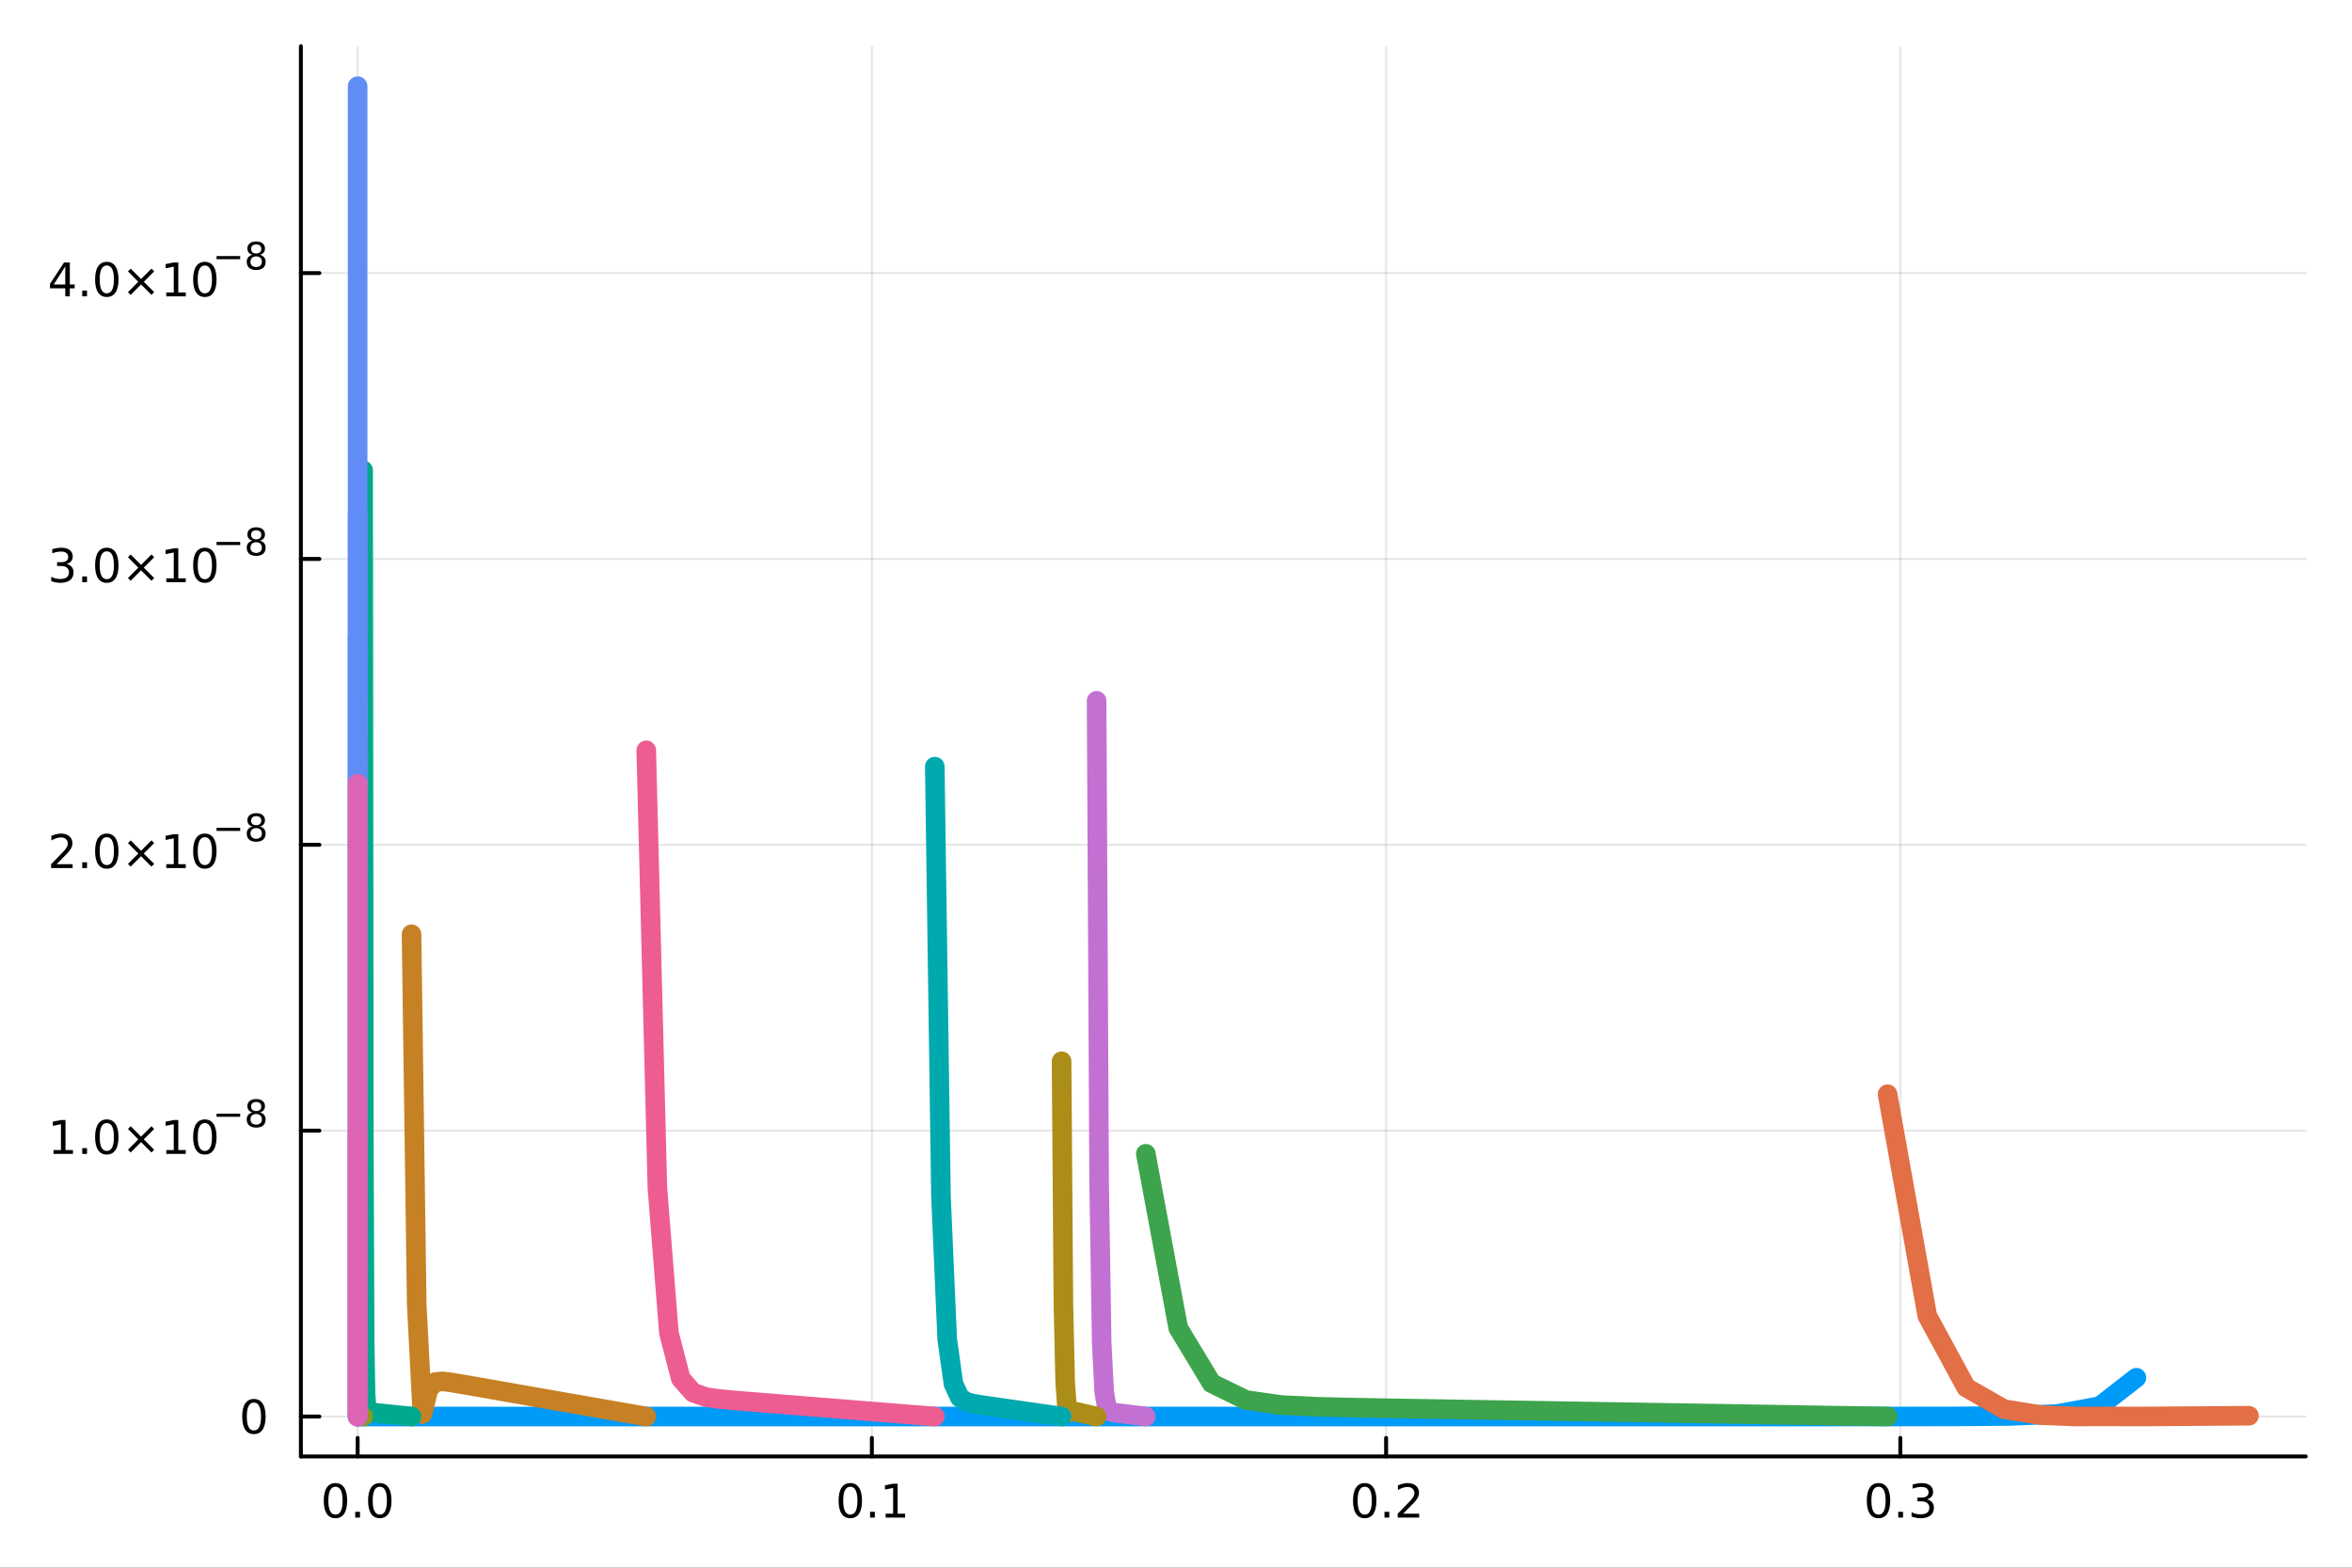 <?xml version="1.0" encoding="utf-8"?>
<svg xmlns="http://www.w3.org/2000/svg" xmlns:xlink="http://www.w3.org/1999/xlink" width="600" height="400" viewBox="0 0 2400 1600">
<rect x="0" y="0" width="2400" height="1600" fill="#333333" stroke="none"/>
<defs>
  <clipPath id="clip680">
    <rect x="0" y="0" width="2400" height="1600"/>
  </clipPath>
</defs>
<path clip-path="url(#clip680)" d="M0 1600 L2400 1600 L2400 0 L0 0  Z" fill="#ffffff" fill-rule="evenodd" fill-opacity="1"/>
<defs>
  <clipPath id="clip681">
    <rect x="480" y="0" width="1681" height="1600"/>
  </clipPath>
</defs>
<path clip-path="url(#clip680)" d="M307.034 1486.45 L2352.76 1486.45 L2352.76 47.244 L307.034 47.244  Z" fill="#ffffff" fill-rule="evenodd" fill-opacity="1"/>
<defs>
  <clipPath id="clip682">
    <rect x="307" y="47" width="2047" height="1440"/>
  </clipPath>
</defs>
<polyline clip-path="url(#clip682)" style="stroke:#000000; stroke-linecap:round; stroke-linejoin:round; stroke-width:2; stroke-opacity:0.1; fill:none" points="364.932,1486.45 364.932,47.244 "/>
<polyline clip-path="url(#clip682)" style="stroke:#000000; stroke-linecap:round; stroke-linejoin:round; stroke-width:2; stroke-opacity:0.1; fill:none" points="889.662,1486.45 889.662,47.244 "/>
<polyline clip-path="url(#clip682)" style="stroke:#000000; stroke-linecap:round; stroke-linejoin:round; stroke-width:2; stroke-opacity:0.1; fill:none" points="1414.39,1486.45 1414.39,47.244 "/>
<polyline clip-path="url(#clip682)" style="stroke:#000000; stroke-linecap:round; stroke-linejoin:round; stroke-width:2; stroke-opacity:0.1; fill:none" points="1939.12,1486.45 1939.12,47.244 "/>
<polyline clip-path="url(#clip680)" style="stroke:#000000; stroke-linecap:round; stroke-linejoin:round; stroke-width:4; stroke-opacity:1; fill:none" points="307.034,1486.45 2352.76,1486.45 "/>
<polyline clip-path="url(#clip680)" style="stroke:#000000; stroke-linecap:round; stroke-linejoin:round; stroke-width:4; stroke-opacity:1; fill:none" points="364.932,1486.45 364.932,1467.55 "/>
<polyline clip-path="url(#clip680)" style="stroke:#000000; stroke-linecap:round; stroke-linejoin:round; stroke-width:4; stroke-opacity:1; fill:none" points="889.662,1486.45 889.662,1467.55 "/>
<polyline clip-path="url(#clip680)" style="stroke:#000000; stroke-linecap:round; stroke-linejoin:round; stroke-width:4; stroke-opacity:1; fill:none" points="1414.39,1486.45 1414.39,1467.55 "/>
<polyline clip-path="url(#clip680)" style="stroke:#000000; stroke-linecap:round; stroke-linejoin:round; stroke-width:4; stroke-opacity:1; fill:none" points="1939.12,1486.45 1939.12,1467.55 "/>
<path clip-path="url(#clip680)" d="M342.317 1517.37 Q338.705 1517.37 336.877 1520.93 Q335.071 1524.47 335.071 1531.6 Q335.071 1538.71 336.877 1542.27 Q338.705 1545.82 342.317 1545.82 Q345.951 1545.82 347.756 1542.27 Q349.585 1538.71 349.585 1531.6 Q349.585 1524.47 347.756 1520.93 Q345.951 1517.37 342.317 1517.37 M342.317 1513.66 Q348.127 1513.66 351.182 1518.27 Q354.261 1522.85 354.261 1531.6 Q354.261 1540.33 351.182 1544.94 Q348.127 1549.52 342.317 1549.52 Q336.506 1549.52 333.428 1544.94 Q330.372 1540.33 330.372 1531.6 Q330.372 1522.85 333.428 1518.27 Q336.506 1513.66 342.317 1513.66 Z" fill="#000000" fill-rule="nonzero" fill-opacity="1" /><path clip-path="url(#clip680)" d="M362.478 1542.97 L367.363 1542.97 L367.363 1548.85 L362.478 1548.85 L362.478 1542.97 Z" fill="#000000" fill-rule="nonzero" fill-opacity="1" /><path clip-path="url(#clip680)" d="M387.548 1517.37 Q383.937 1517.37 382.108 1520.93 Q380.302 1524.47 380.302 1531.6 Q380.302 1538.71 382.108 1542.27 Q383.937 1545.82 387.548 1545.82 Q391.182 1545.82 392.988 1542.27 Q394.816 1538.71 394.816 1531.6 Q394.816 1524.47 392.988 1520.93 Q391.182 1517.37 387.548 1517.37 M387.548 1513.66 Q393.358 1513.66 396.413 1518.27 Q399.492 1522.85 399.492 1531.6 Q399.492 1540.33 396.413 1544.94 Q393.358 1549.52 387.548 1549.52 Q381.738 1549.52 378.659 1544.94 Q375.603 1540.33 375.603 1531.6 Q375.603 1522.85 378.659 1518.27 Q381.738 1513.66 387.548 1513.66 Z" fill="#000000" fill-rule="nonzero" fill-opacity="1" /><path clip-path="url(#clip680)" d="M867.66 1517.37 Q864.049 1517.37 862.22 1520.93 Q860.415 1524.47 860.415 1531.6 Q860.415 1538.71 862.22 1542.27 Q864.049 1545.82 867.66 1545.82 Q871.295 1545.82 873.1 1542.27 Q874.929 1538.71 874.929 1531.6 Q874.929 1524.47 873.1 1520.93 Q871.295 1517.37 867.66 1517.37 M867.66 1513.66 Q873.47 1513.66 876.526 1518.27 Q879.605 1522.85 879.605 1531.6 Q879.605 1540.33 876.526 1544.94 Q873.47 1549.52 867.66 1549.52 Q861.85 1549.52 858.771 1544.94 Q855.716 1540.33 855.716 1531.6 Q855.716 1522.85 858.771 1518.27 Q861.85 1513.66 867.66 1513.66 Z" fill="#000000" fill-rule="nonzero" fill-opacity="1" /><path clip-path="url(#clip680)" d="M887.822 1542.97 L892.706 1542.97 L892.706 1548.85 L887.822 1548.85 L887.822 1542.97 Z" fill="#000000" fill-rule="nonzero" fill-opacity="1" /><path clip-path="url(#clip680)" d="M903.702 1544.91 L911.341 1544.91 L911.341 1518.55 L903.03 1520.21 L903.03 1515.95 L911.294 1514.29 L915.97 1514.29 L915.97 1544.91 L923.609 1544.91 L923.609 1548.85 L903.702 1548.85 L903.702 1544.91 Z" fill="#000000" fill-rule="nonzero" fill-opacity="1" /><path clip-path="url(#clip680)" d="M1392.58 1517.37 Q1388.96 1517.37 1387.14 1520.93 Q1385.33 1524.47 1385.33 1531.6 Q1385.33 1538.71 1387.14 1542.27 Q1388.96 1545.82 1392.58 1545.82 Q1396.21 1545.82 1398.02 1542.27 Q1399.84 1538.71 1399.84 1531.6 Q1399.84 1524.47 1398.02 1520.93 Q1396.21 1517.37 1392.58 1517.37 M1392.58 1513.66 Q1398.39 1513.66 1401.44 1518.27 Q1404.52 1522.85 1404.52 1531.6 Q1404.52 1540.33 1401.44 1544.94 Q1398.39 1549.52 1392.58 1549.52 Q1386.77 1549.52 1383.69 1544.94 Q1380.63 1540.33 1380.63 1531.6 Q1380.63 1522.85 1383.69 1518.27 Q1386.77 1513.66 1392.58 1513.66 Z" fill="#000000" fill-rule="nonzero" fill-opacity="1" /><path clip-path="url(#clip680)" d="M1412.74 1542.97 L1417.62 1542.97 L1417.62 1548.85 L1412.74 1548.85 L1412.74 1542.97 Z" fill="#000000" fill-rule="nonzero" fill-opacity="1" /><path clip-path="url(#clip680)" d="M1431.83 1544.91 L1448.15 1544.91 L1448.15 1548.85 L1426.21 1548.85 L1426.21 1544.91 Q1428.87 1542.16 1433.46 1537.53 Q1438.06 1532.88 1439.24 1531.53 Q1441.49 1529.01 1442.37 1527.27 Q1443.27 1525.51 1443.27 1523.82 Q1443.27 1521.07 1441.33 1519.33 Q1439.4 1517.6 1436.3 1517.6 Q1434.1 1517.6 1431.65 1518.36 Q1429.22 1519.13 1426.44 1520.68 L1426.44 1515.95 Q1429.27 1514.82 1431.72 1514.24 Q1434.17 1513.66 1436.21 1513.66 Q1441.58 1513.66 1444.77 1516.35 Q1447.97 1519.03 1447.97 1523.52 Q1447.97 1525.65 1447.16 1527.57 Q1446.37 1529.47 1444.27 1532.07 Q1443.69 1532.74 1440.58 1535.95 Q1437.48 1539.15 1431.83 1544.91 Z" fill="#000000" fill-rule="nonzero" fill-opacity="1" /><path clip-path="url(#clip680)" d="M1916.83 1517.37 Q1913.22 1517.37 1911.39 1520.93 Q1909.59 1524.47 1909.59 1531.6 Q1909.59 1538.71 1911.39 1542.27 Q1913.22 1545.82 1916.83 1545.82 Q1920.47 1545.82 1922.27 1542.27 Q1924.1 1538.71 1924.1 1531.6 Q1924.1 1524.47 1922.27 1520.93 Q1920.47 1517.37 1916.83 1517.37 M1916.83 1513.66 Q1922.64 1513.66 1925.7 1518.27 Q1928.78 1522.85 1928.78 1531.6 Q1928.78 1540.33 1925.7 1544.94 Q1922.64 1549.52 1916.83 1549.52 Q1911.02 1549.52 1907.94 1544.94 Q1904.89 1540.33 1904.89 1531.6 Q1904.89 1522.85 1907.94 1518.27 Q1911.02 1513.66 1916.83 1513.66 Z" fill="#000000" fill-rule="nonzero" fill-opacity="1" /><path clip-path="url(#clip680)" d="M1936.99 1542.97 L1941.88 1542.97 L1941.88 1548.85 L1936.99 1548.85 L1936.99 1542.97 Z" fill="#000000" fill-rule="nonzero" fill-opacity="1" /><path clip-path="url(#clip680)" d="M1966.23 1530.21 Q1969.59 1530.93 1971.46 1533.2 Q1973.36 1535.47 1973.36 1538.8 Q1973.36 1543.92 1969.84 1546.72 Q1966.32 1549.52 1959.84 1549.52 Q1957.66 1549.52 1955.35 1549.08 Q1953.06 1548.66 1950.6 1547.81 L1950.6 1543.29 Q1952.55 1544.43 1954.86 1545.01 Q1957.18 1545.58 1959.7 1545.58 Q1964.1 1545.58 1966.39 1543.85 Q1968.71 1542.11 1968.71 1538.8 Q1968.71 1535.75 1966.55 1534.03 Q1964.42 1532.3 1960.6 1532.3 L1956.58 1532.3 L1956.58 1528.45 L1960.79 1528.45 Q1964.24 1528.45 1966.07 1527.09 Q1967.9 1525.7 1967.9 1523.11 Q1967.9 1520.45 1966 1519.03 Q1964.12 1517.6 1960.6 1517.6 Q1958.68 1517.6 1956.48 1518.01 Q1954.29 1518.43 1951.65 1519.31 L1951.65 1515.14 Q1954.31 1514.4 1956.62 1514.03 Q1958.96 1513.66 1961.02 1513.66 Q1966.35 1513.66 1969.45 1516.09 Q1972.55 1518.5 1972.55 1522.62 Q1972.55 1525.49 1970.91 1527.48 Q1969.26 1529.45 1966.23 1530.21 Z" fill="#000000" fill-rule="nonzero" fill-opacity="1" /><polyline clip-path="url(#clip682)" style="stroke:#000000; stroke-linecap:round; stroke-linejoin:round; stroke-width:2; stroke-opacity:0.1; fill:none" points="307.034,1445.72 2352.76,1445.72 "/>
<polyline clip-path="url(#clip682)" style="stroke:#000000; stroke-linecap:round; stroke-linejoin:round; stroke-width:2; stroke-opacity:0.1; fill:none" points="307.034,1153.96 2352.76,1153.96 "/>
<polyline clip-path="url(#clip682)" style="stroke:#000000; stroke-linecap:round; stroke-linejoin:round; stroke-width:2; stroke-opacity:0.1; fill:none" points="307.034,862.211 2352.76,862.211 "/>
<polyline clip-path="url(#clip682)" style="stroke:#000000; stroke-linecap:round; stroke-linejoin:round; stroke-width:2; stroke-opacity:0.1; fill:none" points="307.034,570.459 2352.76,570.459 "/>
<polyline clip-path="url(#clip682)" style="stroke:#000000; stroke-linecap:round; stroke-linejoin:round; stroke-width:2; stroke-opacity:0.1; fill:none" points="307.034,278.706 2352.76,278.706 "/>
<polyline clip-path="url(#clip680)" style="stroke:#000000; stroke-linecap:round; stroke-linejoin:round; stroke-width:4; stroke-opacity:1; fill:none" points="307.034,1486.45 307.034,47.244 "/>
<polyline clip-path="url(#clip680)" style="stroke:#000000; stroke-linecap:round; stroke-linejoin:round; stroke-width:4; stroke-opacity:1; fill:none" points="307.034,1445.72 325.932,1445.72 "/>
<polyline clip-path="url(#clip680)" style="stroke:#000000; stroke-linecap:round; stroke-linejoin:round; stroke-width:4; stroke-opacity:1; fill:none" points="307.034,1153.96 325.932,1153.96 "/>
<polyline clip-path="url(#clip680)" style="stroke:#000000; stroke-linecap:round; stroke-linejoin:round; stroke-width:4; stroke-opacity:1; fill:none" points="307.034,862.211 325.932,862.211 "/>
<polyline clip-path="url(#clip680)" style="stroke:#000000; stroke-linecap:round; stroke-linejoin:round; stroke-width:4; stroke-opacity:1; fill:none" points="307.034,570.459 325.932,570.459 "/>
<polyline clip-path="url(#clip680)" style="stroke:#000000; stroke-linecap:round; stroke-linejoin:round; stroke-width:4; stroke-opacity:1; fill:none" points="307.034,278.706 325.932,278.706 "/>
<path clip-path="url(#clip680)" d="M259.09 1431.51 Q255.479 1431.51 253.65 1435.08 Q251.845 1438.62 251.845 1445.75 Q251.845 1452.86 253.65 1456.42 Q255.479 1459.96 259.09 1459.96 Q262.724 1459.96 264.53 1456.42 Q266.358 1452.86 266.358 1445.75 Q266.358 1438.62 264.53 1435.08 Q262.724 1431.51 259.09 1431.51 M259.09 1427.81 Q264.9 1427.81 267.956 1432.42 Q271.034 1437 271.034 1445.75 Q271.034 1454.48 267.956 1459.08 Q264.9 1463.67 259.09 1463.67 Q253.28 1463.67 250.201 1459.08 Q247.146 1454.48 247.146 1445.75 Q247.146 1437 250.201 1432.42 Q253.28 1427.81 259.09 1427.81 Z" fill="#000000" fill-rule="nonzero" fill-opacity="1" /><path clip-path="url(#clip680)" d="M54.557 1173.76 L62.196 1173.76 L62.196 1147.39 L53.886 1149.06 L53.886 1144.8 L62.15 1143.13 L66.825 1143.13 L66.825 1173.76 L74.464 1173.76 L74.464 1177.69 L54.557 1177.69 L54.557 1173.76 Z" fill="#000000" fill-rule="nonzero" fill-opacity="1" /><path clip-path="url(#clip680)" d="M83.909 1171.81 L88.793 1171.81 L88.793 1177.69 L83.909 1177.69 L83.909 1171.81 Z" fill="#000000" fill-rule="nonzero" fill-opacity="1" /><path clip-path="url(#clip680)" d="M108.978 1146.21 Q105.367 1146.21 103.538 1149.77 Q101.733 1153.32 101.733 1160.45 Q101.733 1167.55 103.538 1171.12 Q105.367 1174.66 108.978 1174.66 Q112.612 1174.66 114.418 1171.12 Q116.246 1167.55 116.246 1160.45 Q116.246 1153.32 114.418 1149.77 Q112.612 1146.21 108.978 1146.21 M108.978 1142.51 Q114.788 1142.51 117.844 1147.11 Q120.922 1151.7 120.922 1160.45 Q120.922 1169.17 117.844 1173.78 Q114.788 1178.36 108.978 1178.36 Q103.168 1178.36 100.089 1173.78 Q97.034 1169.17 97.034 1160.45 Q97.034 1151.7 100.089 1147.11 Q103.168 1142.51 108.978 1142.51 Z" fill="#000000" fill-rule="nonzero" fill-opacity="1" /><path clip-path="url(#clip680)" d="M157.311 1152.23 L146.732 1162.85 L157.311 1173.43 L154.556 1176.23 L143.931 1165.61 L133.306 1176.23 L130.575 1173.43 L141.131 1162.85 L130.575 1152.23 L133.306 1149.43 L143.931 1160.05 L154.556 1149.43 L157.311 1152.23 Z" fill="#000000" fill-rule="nonzero" fill-opacity="1" /><path clip-path="url(#clip680)" d="M169.672 1173.76 L177.311 1173.76 L177.311 1147.39 L169.001 1149.06 L169.001 1144.8 L177.265 1143.13 L181.94 1143.13 L181.94 1173.76 L189.579 1173.76 L189.579 1177.69 L169.672 1177.69 L169.672 1173.76 Z" fill="#000000" fill-rule="nonzero" fill-opacity="1" /><path clip-path="url(#clip680)" d="M209.024 1146.21 Q205.413 1146.21 203.584 1149.77 Q201.778 1153.32 201.778 1160.45 Q201.778 1167.55 203.584 1171.12 Q205.413 1174.66 209.024 1174.66 Q212.658 1174.66 214.463 1171.12 Q216.292 1167.55 216.292 1160.45 Q216.292 1153.32 214.463 1149.77 Q212.658 1146.21 209.024 1146.21 M209.024 1142.51 Q214.834 1142.51 217.889 1147.11 Q220.968 1151.7 220.968 1160.45 Q220.968 1169.17 217.889 1173.78 Q214.834 1178.36 209.024 1178.36 Q203.214 1178.36 200.135 1173.78 Q197.079 1169.17 197.079 1160.45 Q197.079 1151.7 200.135 1147.11 Q203.214 1142.51 209.024 1142.51 Z" fill="#000000" fill-rule="nonzero" fill-opacity="1" /><path clip-path="url(#clip680)" d="M220.968 1136.61 L245.08 1136.61 L245.08 1139.8 L220.968 1139.8 L220.968 1136.61 Z" fill="#000000" fill-rule="nonzero" fill-opacity="1" /><path clip-path="url(#clip680)" d="M261.405 1136.95 Q258.696 1136.95 257.135 1138.39 Q255.593 1139.84 255.593 1142.38 Q255.593 1144.92 257.135 1146.37 Q258.696 1147.82 261.405 1147.82 Q264.113 1147.82 265.674 1146.37 Q267.235 1144.9 267.235 1142.38 Q267.235 1139.84 265.674 1138.39 Q264.132 1136.95 261.405 1136.95 M257.606 1135.33 Q255.161 1134.73 253.788 1133.05 Q252.433 1131.38 252.433 1128.97 Q252.433 1125.6 254.822 1123.65 Q257.229 1121.69 261.405 1121.69 Q265.599 1121.69 267.987 1123.65 Q270.376 1125.6 270.376 1128.97 Q270.376 1131.38 269.003 1133.05 Q267.649 1134.73 265.223 1135.33 Q267.969 1135.97 269.492 1137.83 Q271.034 1139.69 271.034 1142.38 Q271.034 1146.46 268.533 1148.64 Q266.05 1150.83 261.405 1150.83 Q256.759 1150.83 254.258 1148.64 Q251.775 1146.46 251.775 1142.38 Q251.775 1139.69 253.317 1137.83 Q254.86 1135.97 257.606 1135.33 M256.214 1129.33 Q256.214 1131.51 257.568 1132.73 Q258.941 1133.96 261.405 1133.96 Q263.85 1133.96 265.223 1132.73 Q266.615 1131.51 266.615 1129.33 Q266.615 1127.15 265.223 1125.92 Q263.85 1124.7 261.405 1124.7 Q258.941 1124.7 257.568 1125.92 Q256.214 1127.15 256.214 1129.33 Z" fill="#000000" fill-rule="nonzero" fill-opacity="1" /><path clip-path="url(#clip680)" d="M57.775 882.003 L74.094 882.003 L74.094 885.939 L52.15 885.939 L52.15 882.003 Q54.812 879.249 59.395 874.619 Q64.001 869.966 65.182 868.624 Q67.427 866.101 68.307 864.365 Q69.21 862.605 69.21 860.915 Q69.21 858.161 67.265 856.425 Q65.344 854.689 62.242 854.689 Q60.043 854.689 57.589 855.453 Q55.159 856.216 52.381 857.767 L52.381 853.045 Q55.205 851.911 57.659 851.332 Q60.112 850.754 62.15 850.754 Q67.52 850.754 70.714 853.439 Q73.909 856.124 73.909 860.615 Q73.909 862.744 73.099 864.665 Q72.311 866.564 70.205 869.156 Q69.626 869.827 66.525 873.045 Q63.423 876.239 57.775 882.003 Z" fill="#000000" fill-rule="nonzero" fill-opacity="1" /><path clip-path="url(#clip680)" d="M83.909 880.059 L88.793 880.059 L88.793 885.939 L83.909 885.939 L83.909 880.059 Z" fill="#000000" fill-rule="nonzero" fill-opacity="1" /><path clip-path="url(#clip680)" d="M108.978 854.457 Q105.367 854.457 103.538 858.022 Q101.733 861.564 101.733 868.693 Q101.733 875.8 103.538 879.364 Q105.367 882.906 108.978 882.906 Q112.612 882.906 114.418 879.364 Q116.246 875.8 116.246 868.693 Q116.246 861.564 114.418 858.022 Q112.612 854.457 108.978 854.457 M108.978 850.754 Q114.788 850.754 117.844 855.36 Q120.922 859.943 120.922 868.693 Q120.922 877.42 117.844 882.026 Q114.788 886.61 108.978 886.61 Q103.168 886.61 100.089 882.026 Q97.034 877.42 97.034 868.693 Q97.034 859.943 100.089 855.36 Q103.168 850.754 108.978 850.754 Z" fill="#000000" fill-rule="nonzero" fill-opacity="1" /><path clip-path="url(#clip680)" d="M157.311 860.476 L146.732 871.101 L157.311 881.679 L154.556 884.48 L143.931 873.855 L133.306 884.48 L130.575 881.679 L141.131 871.101 L130.575 860.476 L133.306 857.675 L143.931 868.3 L154.556 857.675 L157.311 860.476 Z" fill="#000000" fill-rule="nonzero" fill-opacity="1" /><path clip-path="url(#clip680)" d="M169.672 882.003 L177.311 882.003 L177.311 855.638 L169.001 857.304 L169.001 853.045 L177.265 851.379 L181.94 851.379 L181.94 882.003 L189.579 882.003 L189.579 885.939 L169.672 885.939 L169.672 882.003 Z" fill="#000000" fill-rule="nonzero" fill-opacity="1" /><path clip-path="url(#clip680)" d="M209.024 854.457 Q205.413 854.457 203.584 858.022 Q201.778 861.564 201.778 868.693 Q201.778 875.8 203.584 879.364 Q205.413 882.906 209.024 882.906 Q212.658 882.906 214.463 879.364 Q216.292 875.8 216.292 868.693 Q216.292 861.564 214.463 858.022 Q212.658 854.457 209.024 854.457 M209.024 850.754 Q214.834 850.754 217.889 855.36 Q220.968 859.943 220.968 868.693 Q220.968 877.42 217.889 882.026 Q214.834 886.61 209.024 886.61 Q203.214 886.61 200.135 882.026 Q197.079 877.42 197.079 868.693 Q197.079 859.943 200.135 855.36 Q203.214 850.754 209.024 850.754 Z" fill="#000000" fill-rule="nonzero" fill-opacity="1" /><path clip-path="url(#clip680)" d="M220.968 844.855 L245.08 844.855 L245.08 848.052 L220.968 848.052 L220.968 844.855 Z" fill="#000000" fill-rule="nonzero" fill-opacity="1" /><path clip-path="url(#clip680)" d="M261.405 845.193 Q258.696 845.193 257.135 846.642 Q255.593 848.09 255.593 850.629 Q255.593 853.168 257.135 854.616 Q258.696 856.064 261.405 856.064 Q264.113 856.064 265.674 854.616 Q267.235 853.149 267.235 850.629 Q267.235 848.09 265.674 846.642 Q264.132 845.193 261.405 845.193 M257.606 843.576 Q255.161 842.974 253.788 841.3 Q252.433 839.626 252.433 837.219 Q252.433 833.852 254.822 831.896 Q257.229 829.94 261.405 829.94 Q265.599 829.94 267.987 831.896 Q270.376 833.852 270.376 837.219 Q270.376 839.626 269.003 841.3 Q267.649 842.974 265.223 843.576 Q267.969 844.215 269.492 846.077 Q271.034 847.939 271.034 850.629 Q271.034 854.71 268.533 856.892 Q266.05 859.074 261.405 859.074 Q256.759 859.074 254.258 856.892 Q251.775 854.71 251.775 850.629 Q251.775 847.939 253.317 846.077 Q254.86 844.215 257.606 843.576 M256.214 837.576 Q256.214 839.758 257.568 840.98 Q258.941 842.203 261.405 842.203 Q263.85 842.203 265.223 840.98 Q266.615 839.758 266.615 837.576 Q266.615 835.395 265.223 834.172 Q263.85 832.95 261.405 832.95 Q258.941 832.95 257.568 834.172 Q256.214 835.395 256.214 837.576 Z" fill="#000000" fill-rule="nonzero" fill-opacity="1" /><path clip-path="url(#clip680)" d="M67.913 575.552 Q71.27 576.27 73.145 578.538 Q75.043 580.807 75.043 584.14 Q75.043 589.256 71.524 592.056 Q68.006 594.857 61.525 594.857 Q59.349 594.857 57.034 594.418 Q54.742 594.001 52.288 593.144 L52.288 588.631 Q54.233 589.765 56.548 590.344 Q58.862 590.922 61.386 590.922 Q65.784 590.922 68.075 589.186 Q70.39 587.45 70.39 584.14 Q70.39 581.084 68.237 579.371 Q66.108 577.635 62.288 577.635 L58.261 577.635 L58.261 573.793 L62.474 573.793 Q65.923 573.793 67.751 572.427 Q69.58 571.038 69.58 568.446 Q69.58 565.783 67.682 564.371 Q65.807 562.936 62.288 562.936 Q60.367 562.936 58.168 563.353 Q55.969 563.77 53.33 564.649 L53.33 560.483 Q55.992 559.742 58.307 559.371 Q60.645 559.001 62.705 559.001 Q68.029 559.001 71.131 561.432 Q74.233 563.839 74.233 567.959 Q74.233 570.83 72.589 572.82 Q70.946 574.788 67.913 575.552 Z" fill="#000000" fill-rule="nonzero" fill-opacity="1" /><path clip-path="url(#clip680)" d="M83.909 588.307 L88.793 588.307 L88.793 594.186 L83.909 594.186 L83.909 588.307 Z" fill="#000000" fill-rule="nonzero" fill-opacity="1" /><path clip-path="url(#clip680)" d="M108.978 562.705 Q105.367 562.705 103.538 566.27 Q101.733 569.811 101.733 576.941 Q101.733 584.047 103.538 587.612 Q105.367 591.154 108.978 591.154 Q112.612 591.154 114.418 587.612 Q116.246 584.047 116.246 576.941 Q116.246 569.811 114.418 566.27 Q112.612 562.705 108.978 562.705 M108.978 559.001 Q114.788 559.001 117.844 563.608 Q120.922 568.191 120.922 576.941 Q120.922 585.668 117.844 590.274 Q114.788 594.857 108.978 594.857 Q103.168 594.857 100.089 590.274 Q97.034 585.668 97.034 576.941 Q97.034 568.191 100.089 563.608 Q103.168 559.001 108.978 559.001 Z" fill="#000000" fill-rule="nonzero" fill-opacity="1" /><path clip-path="url(#clip680)" d="M157.311 568.723 L146.732 579.348 L157.311 589.927 L154.556 592.728 L143.931 582.103 L133.306 592.728 L130.575 589.927 L141.131 579.348 L130.575 568.723 L133.306 565.922 L143.931 576.547 L154.556 565.922 L157.311 568.723 Z" fill="#000000" fill-rule="nonzero" fill-opacity="1" /><path clip-path="url(#clip680)" d="M169.672 590.251 L177.311 590.251 L177.311 563.885 L169.001 565.552 L169.001 561.293 L177.265 559.626 L181.94 559.626 L181.94 590.251 L189.579 590.251 L189.579 594.186 L169.672 594.186 L169.672 590.251 Z" fill="#000000" fill-rule="nonzero" fill-opacity="1" /><path clip-path="url(#clip680)" d="M209.024 562.705 Q205.413 562.705 203.584 566.27 Q201.778 569.811 201.778 576.941 Q201.778 584.047 203.584 587.612 Q205.413 591.154 209.024 591.154 Q212.658 591.154 214.463 587.612 Q216.292 584.047 216.292 576.941 Q216.292 569.811 214.463 566.27 Q212.658 562.705 209.024 562.705 M209.024 559.001 Q214.834 559.001 217.889 563.608 Q220.968 568.191 220.968 576.941 Q220.968 585.668 217.889 590.274 Q214.834 594.857 209.024 594.857 Q203.214 594.857 200.135 590.274 Q197.079 585.668 197.079 576.941 Q197.079 568.191 200.135 563.608 Q203.214 559.001 209.024 559.001 Z" fill="#000000" fill-rule="nonzero" fill-opacity="1" /><path clip-path="url(#clip680)" d="M220.968 553.102 L245.08 553.102 L245.08 556.3 L220.968 556.3 L220.968 553.102 Z" fill="#000000" fill-rule="nonzero" fill-opacity="1" /><path clip-path="url(#clip680)" d="M261.405 553.441 Q258.696 553.441 257.135 554.889 Q255.593 556.337 255.593 558.876 Q255.593 561.415 257.135 562.864 Q258.696 564.312 261.405 564.312 Q264.113 564.312 265.674 562.864 Q267.235 561.397 267.235 558.876 Q267.235 556.337 265.674 554.889 Q264.132 553.441 261.405 553.441 M257.606 551.824 Q255.161 551.222 253.788 549.548 Q252.433 547.874 252.433 545.467 Q252.433 542.1 254.822 540.144 Q257.229 538.188 261.405 538.188 Q265.599 538.188 267.987 540.144 Q270.376 542.1 270.376 545.467 Q270.376 547.874 269.003 549.548 Q267.649 551.222 265.223 551.824 Q267.969 552.463 269.492 554.325 Q271.034 556.187 271.034 558.876 Q271.034 562.958 268.533 565.139 Q266.05 567.321 261.405 567.321 Q256.759 567.321 254.258 565.139 Q251.775 562.958 251.775 558.876 Q251.775 556.187 253.317 554.325 Q254.86 552.463 257.606 551.824 M256.214 545.824 Q256.214 548.006 257.568 549.228 Q258.941 550.451 261.405 550.451 Q263.85 550.451 265.223 549.228 Q266.615 548.006 266.615 545.824 Q266.615 543.642 265.223 542.42 Q263.85 541.197 261.405 541.197 Q258.941 541.197 257.568 542.42 Q256.214 543.642 256.214 545.824 Z" fill="#000000" fill-rule="nonzero" fill-opacity="1" /><path clip-path="url(#clip680)" d="M66.594 271.948 L54.788 290.397 L66.594 290.397 L66.594 271.948 M65.367 267.874 L71.247 267.874 L71.247 290.397 L76.177 290.397 L76.177 294.286 L71.247 294.286 L71.247 302.434 L66.594 302.434 L66.594 294.286 L50.992 294.286 L50.992 289.772 L65.367 267.874 Z" fill="#000000" fill-rule="nonzero" fill-opacity="1" /><path clip-path="url(#clip680)" d="M83.909 296.554 L88.793 296.554 L88.793 302.434 L83.909 302.434 L83.909 296.554 Z" fill="#000000" fill-rule="nonzero" fill-opacity="1" /><path clip-path="url(#clip680)" d="M108.978 270.952 Q105.367 270.952 103.538 274.517 Q101.733 278.059 101.733 285.188 Q101.733 292.295 103.538 295.86 Q105.367 299.401 108.978 299.401 Q112.612 299.401 114.418 295.86 Q116.246 292.295 116.246 285.188 Q116.246 278.059 114.418 274.517 Q112.612 270.952 108.978 270.952 M108.978 267.249 Q114.788 267.249 117.844 271.855 Q120.922 276.438 120.922 285.188 Q120.922 293.915 117.844 298.522 Q114.788 303.105 108.978 303.105 Q103.168 303.105 100.089 298.522 Q97.034 293.915 97.034 285.188 Q97.034 276.438 100.089 271.855 Q103.168 267.249 108.978 267.249 Z" fill="#000000" fill-rule="nonzero" fill-opacity="1" /><path clip-path="url(#clip680)" d="M157.311 276.971 L146.732 287.596 L157.311 298.174 L154.556 300.975 L143.931 290.35 L133.306 300.975 L130.575 298.174 L141.131 287.596 L130.575 276.971 L133.306 274.17 L143.931 284.795 L154.556 274.17 L157.311 276.971 Z" fill="#000000" fill-rule="nonzero" fill-opacity="1" /><path clip-path="url(#clip680)" d="M169.672 298.499 L177.311 298.499 L177.311 272.133 L169.001 273.8 L169.001 269.54 L177.265 267.874 L181.94 267.874 L181.94 298.499 L189.579 298.499 L189.579 302.434 L169.672 302.434 L169.672 298.499 Z" fill="#000000" fill-rule="nonzero" fill-opacity="1" /><path clip-path="url(#clip680)" d="M209.024 270.952 Q205.413 270.952 203.584 274.517 Q201.778 278.059 201.778 285.188 Q201.778 292.295 203.584 295.86 Q205.413 299.401 209.024 299.401 Q212.658 299.401 214.463 295.86 Q216.292 292.295 216.292 285.188 Q216.292 278.059 214.463 274.517 Q212.658 270.952 209.024 270.952 M209.024 267.249 Q214.834 267.249 217.889 271.855 Q220.968 276.438 220.968 285.188 Q220.968 293.915 217.889 298.522 Q214.834 303.105 209.024 303.105 Q203.214 303.105 200.135 298.522 Q197.079 293.915 197.079 285.188 Q197.079 276.438 200.135 271.855 Q203.214 267.249 209.024 267.249 Z" fill="#000000" fill-rule="nonzero" fill-opacity="1" /><path clip-path="url(#clip680)" d="M220.968 261.35 L245.08 261.35 L245.08 264.547 L220.968 264.547 L220.968 261.35 Z" fill="#000000" fill-rule="nonzero" fill-opacity="1" /><path clip-path="url(#clip680)" d="M261.405 261.689 Q258.696 261.689 257.135 263.137 Q255.593 264.585 255.593 267.124 Q255.593 269.663 257.135 271.111 Q258.696 272.559 261.405 272.559 Q264.113 272.559 265.674 271.111 Q267.235 269.644 267.235 267.124 Q267.235 264.585 265.674 263.137 Q264.132 261.689 261.405 261.689 M257.606 260.071 Q255.161 259.469 253.788 257.795 Q252.433 256.122 252.433 253.714 Q252.433 250.348 254.822 248.392 Q257.229 246.436 261.405 246.436 Q265.599 246.436 267.987 248.392 Q270.376 250.348 270.376 253.714 Q270.376 256.122 269.003 257.795 Q267.649 259.469 265.223 260.071 Q267.969 260.711 269.492 262.573 Q271.034 264.435 271.034 267.124 Q271.034 271.205 268.533 273.387 Q266.05 275.569 261.405 275.569 Q256.759 275.569 254.258 273.387 Q251.775 271.205 251.775 267.124 Q251.775 264.435 253.317 262.573 Q254.86 260.711 257.606 260.071 M256.214 254.071 Q256.214 256.253 257.568 257.476 Q258.941 258.698 261.405 258.698 Q263.85 258.698 265.223 257.476 Q266.615 256.253 266.615 254.071 Q266.615 251.89 265.223 250.667 Q263.85 249.445 261.405 249.445 Q258.941 249.445 257.568 250.667 Q256.214 251.89 256.214 254.071 Z" fill="#000000" fill-rule="nonzero" fill-opacity="1" /><polyline clip-path="url(#clip682)" style="stroke:#009af9; stroke-linecap:round; stroke-linejoin:round; stroke-width:20; stroke-opacity:1; fill:none" points="364.932,1445.72 520.386,1445.72 669.35,1445.72 811.742,1445.72 947.489,1445.72 1076.53,1445.72 1198.81,1445.72 1314.29,1445.72 1422.97,1445.72 1524.82,1445.72 1619.86,1445.72 1708.13,1445.72 1789.67,1445.72 1864.54,1445.71 1932.84,1445.7 1994.66,1445.61 2050.14,1445.16 2099.41,1443.14 2142.64,1435.14 2180,1406.11 "/>
<polyline clip-path="url(#clip682)" style="stroke:#e26f46; stroke-linecap:round; stroke-linejoin:round; stroke-width:20; stroke-opacity:1; fill:none" points="2180,1445.72 2221.73,1445.42 2253.16,1445.2 2275.23,1445.04 2288.85,1444.94 2294.86,1444.9 2294.03,1444.91 2287.08,1444.96 2274.7,1445.04 2257.49,1445.17 2236.05,1445.32 2210.88,1445.49 2182.49,1445.68 2151.3,1445.61 2117.74,1445.66 2082.17,1444.27 2044.92,1438.21 2006.31,1416.14 1966.61,1342.95 1926.08,1116.78 "/>
<polyline clip-path="url(#clip682)" style="stroke:#3da44d; stroke-linecap:round; stroke-linejoin:round; stroke-width:20; stroke-opacity:1; fill:none" points="1926.08,1445.72 1883.42,1445.01 1840.34,1444.3 1797.04,1443.58 1753.69,1442.87 1710.45,1442.15 1667.46,1441.44 1624.84,1440.74 1582.69,1440.04 1541.11,1439.36 1500.17,1438.68 1459.95,1438.01 1420.51,1437.35 1381.89,1436.66 1344.13,1435.77 1307.26,1434.01 1271.32,1428.87 1236.32,1411.78 1202.27,1355.35 1169.19,1177.58 "/>
<polyline clip-path="url(#clip682)" style="stroke:#c271d2; stroke-linecap:round; stroke-linejoin:round; stroke-width:20; stroke-opacity:1; fill:none" points="1169.19,1445.72 1166.49,1445.38 1163.79,1445.05 1161.1,1444.72 1158.42,1444.39 1155.75,1444.06 1153.08,1443.73 1150.41,1443.4 1147.76,1443.07 1145.11,1442.75 1142.47,1442.42 1139.83,1442.09 1137.2,1441.73 1134.58,1441.2 1131.96,1439.94 1129.35,1435.75 1126.75,1420.87 1124.16,1370.1 1121.57,1207.14 1118.99,715.239 "/>
<polyline clip-path="url(#clip682)" style="stroke:#ac8d18; stroke-linecap:round; stroke-linejoin:round; stroke-width:20; stroke-opacity:1; fill:none" points="1118.99,1445.71 1117.07,1445.28 1115.16,1444.84 1113.25,1444.4 1111.35,1443.96 1109.45,1443.52 1107.55,1443.08 1105.66,1442.65 1103.77,1442.21 1101.89,1441.77 1100.01,1441.34 1098.13,1440.91 1096.25,1440.5 1094.38,1440.17 1092.52,1440.2 1090.65,1441.71 1088.79,1436.37 1086.94,1411.1 1085.09,1329.58 1083.24,1083.13 "/>
<polyline clip-path="url(#clip682)" style="stroke:#00a9ad; stroke-linecap:round; stroke-linejoin:round; stroke-width:20; stroke-opacity:1; fill:none" points="1083.24,1445.72 1075.91,1444.67 1068.64,1443.62 1061.43,1442.59 1054.28,1441.57 1047.19,1440.55 1040.15,1439.54 1033.17,1438.54 1026.25,1437.55 1019.39,1436.57 1012.58,1435.59 1005.83,1434.62 999.138,1433.62 992.502,1432.49 985.923,1430.71 979.4,1426.34 972.933,1412.45 966.522,1366.62 960.166,1220.93 953.866,782.432 "/>
<polyline clip-path="url(#clip682)" style="stroke:#ed5d92; stroke-linecap:round; stroke-linejoin:round; stroke-width:20; stroke-opacity:1; fill:none" points="953.866,1445.72 933.679,1444.1 914.071,1442.52 895.034,1440.99 876.558,1439.51 858.633,1438.07 841.248,1436.68 824.393,1435.33 808.058,1434.01 792.231,1432.74 776.901,1431.51 762.057,1430.32 747.687,1429.13 733.781,1427.83 720.327,1425.9 707.313,1421.35 694.729,1407.15 682.563,1360.46 670.804,1212.14 659.441,765.774 "/>
<polyline clip-path="url(#clip682)" style="stroke:#c68125; stroke-linecap:round; stroke-linejoin:round; stroke-width:20; stroke-opacity:1; fill:none" points="659.441,1445.72 635.703,1441.55 613.729,1437.7 593.408,1434.14 574.632,1430.85 557.299,1427.81 541.31,1425.01 526.574,1422.43 513.001,1420.05 500.508,1417.86 489.017,1415.84 478.454,1414 468.751,1412.31 459.841,1410.83 451.665,1409.84 444.166,1410.52 437.291,1417.62 430.991,1443.12 425.221,1330.89 419.939,953.519 "/>
<polyline clip-path="url(#clip682)" style="stroke:#00a98d; stroke-linecap:round; stroke-linejoin:round; stroke-width:20; stroke-opacity:1; fill:none" points="419.939,1445.72 413.867,1445.09 408.447,1444.53 403.61,1444.03 399.296,1443.58 395.452,1443.18 392.028,1442.83 388.979,1442.51 386.265,1442.23 383.852,1441.98 381.706,1441.76 379.798,1441.56 378.104,1441.36 376.599,1441.08 375.263,1440.26 374.078,1436.92 373.027,1423.03 372.094,1368.52 371.268,1168.55 370.535,479.949 "/>
<polyline clip-path="url(#clip682)" style="stroke:#8e971d; stroke-linecap:round; stroke-linejoin:round; stroke-width:20; stroke-opacity:1; fill:none" points="370.535,1445.72 369.815,1445.54 369.186,1445.38 368.637,1445.25 368.159,1445.13 367.741,1445.03 367.377,1444.94 367.059,1444.86 366.782,1444.79 366.541,1444.74 366.331,1444.68 366.149,1444.64 365.989,1444.62 365.851,1444.67 365.73,1445.11 365.626,1444.09 365.534,1434.24 365.455,1394.37 365.386,1244.5 365.326,716.477 "/>
<polyline clip-path="url(#clip682)" style="stroke:#00a8cb; stroke-linecap:round; stroke-linejoin:round; stroke-width:20; stroke-opacity:1; fill:none" points="365.326,1445.72 365.273,1445.7 365.228,1445.69 365.188,1445.68 365.154,1445.67 365.124,1445.66 365.098,1445.66 365.076,1445.65 365.056,1445.65 365.04,1445.64 365.025,1445.64 365.012,1445.63 365.002,1445.61 364.992,1445.52 364.984,1445.01 364.977,1442.58 364.971,1431.88 364.966,1388.61 364.961,1225.69 364.957,650.452 "/>
<polyline clip-path="url(#clip682)" style="stroke:#9b7fe8; stroke-linecap:round; stroke-linejoin:round; stroke-width:20; stroke-opacity:1; fill:none" points="364.957,1445.72 364.954,1445.72 364.951,1445.71 364.948,1445.71 364.946,1445.71 364.944,1445.71 364.942,1445.71 364.941,1445.71 364.94,1445.71 364.939,1445.71 364.938,1445.71 364.937,1445.71 364.936,1445.7 364.936,1445.59 364.935,1445.02 364.935,1442.23 364.934,1429.96 364.934,1380.12 364.934,1191.82 364.934,524.803 "/>
<polyline clip-path="url(#clip682)" style="stroke:#608cf6; stroke-linecap:round; stroke-linejoin:round; stroke-width:20; stroke-opacity:1; fill:none" points="364.934,1445.72 364.933,1445.72 364.933,1445.71 364.933,1445.72 364.933,1445.71 364.933,1445.72 364.933,1445.72 364.933,1445.72 364.933,1445.72 364.932,1445.72 364.932,1445.71 364.932,1445.71 364.932,1445.69 364.932,1445.54 364.932,1444.71 364.932,1440.7 364.932,1422.91 364.932,1350.19 364.932,1073.71 364.932,87.976 "/>
<polyline clip-path="url(#clip682)" style="stroke:#f05f73; stroke-linecap:round; stroke-linejoin:round; stroke-width:20; stroke-opacity:1; fill:none" points="364.932,1445.71 364.932,1445.72 364.932,1445.72 364.932,1445.72 364.932,1445.72 364.932,1445.71 364.932,1445.71 364.932,1445.71 364.932,1445.71 364.932,1445.71 364.932,1445.71 364.932,1445.72 364.932,1445.71 364.932,1445.68 364.932,1445.53 364.932,1444.75 364.932,1441.2 364.932,1426.29 364.932,1368.12 364.932,1155.42 "/>
<polyline clip-path="url(#clip682)" style="stroke:#dd64b5; stroke-linecap:round; stroke-linejoin:round; stroke-width:20; stroke-opacity:1; fill:none" points="364.932,1445.71 364.932,1445.71 364.932,1445.72 364.932,1445.72 364.932,1445.71 364.932,1445.71 364.932,1445.72 364.932,1445.71 364.932,1445.71 364.932,1445.71 364.932,1445.71 364.932,1445.71 364.932,1445.7 364.932,1445.63 364.932,1445.23 364.932,1443.3 364.932,1434.78 364.932,1400.03 364.932,1268.3 364.932,799.942 "/>
</svg>
